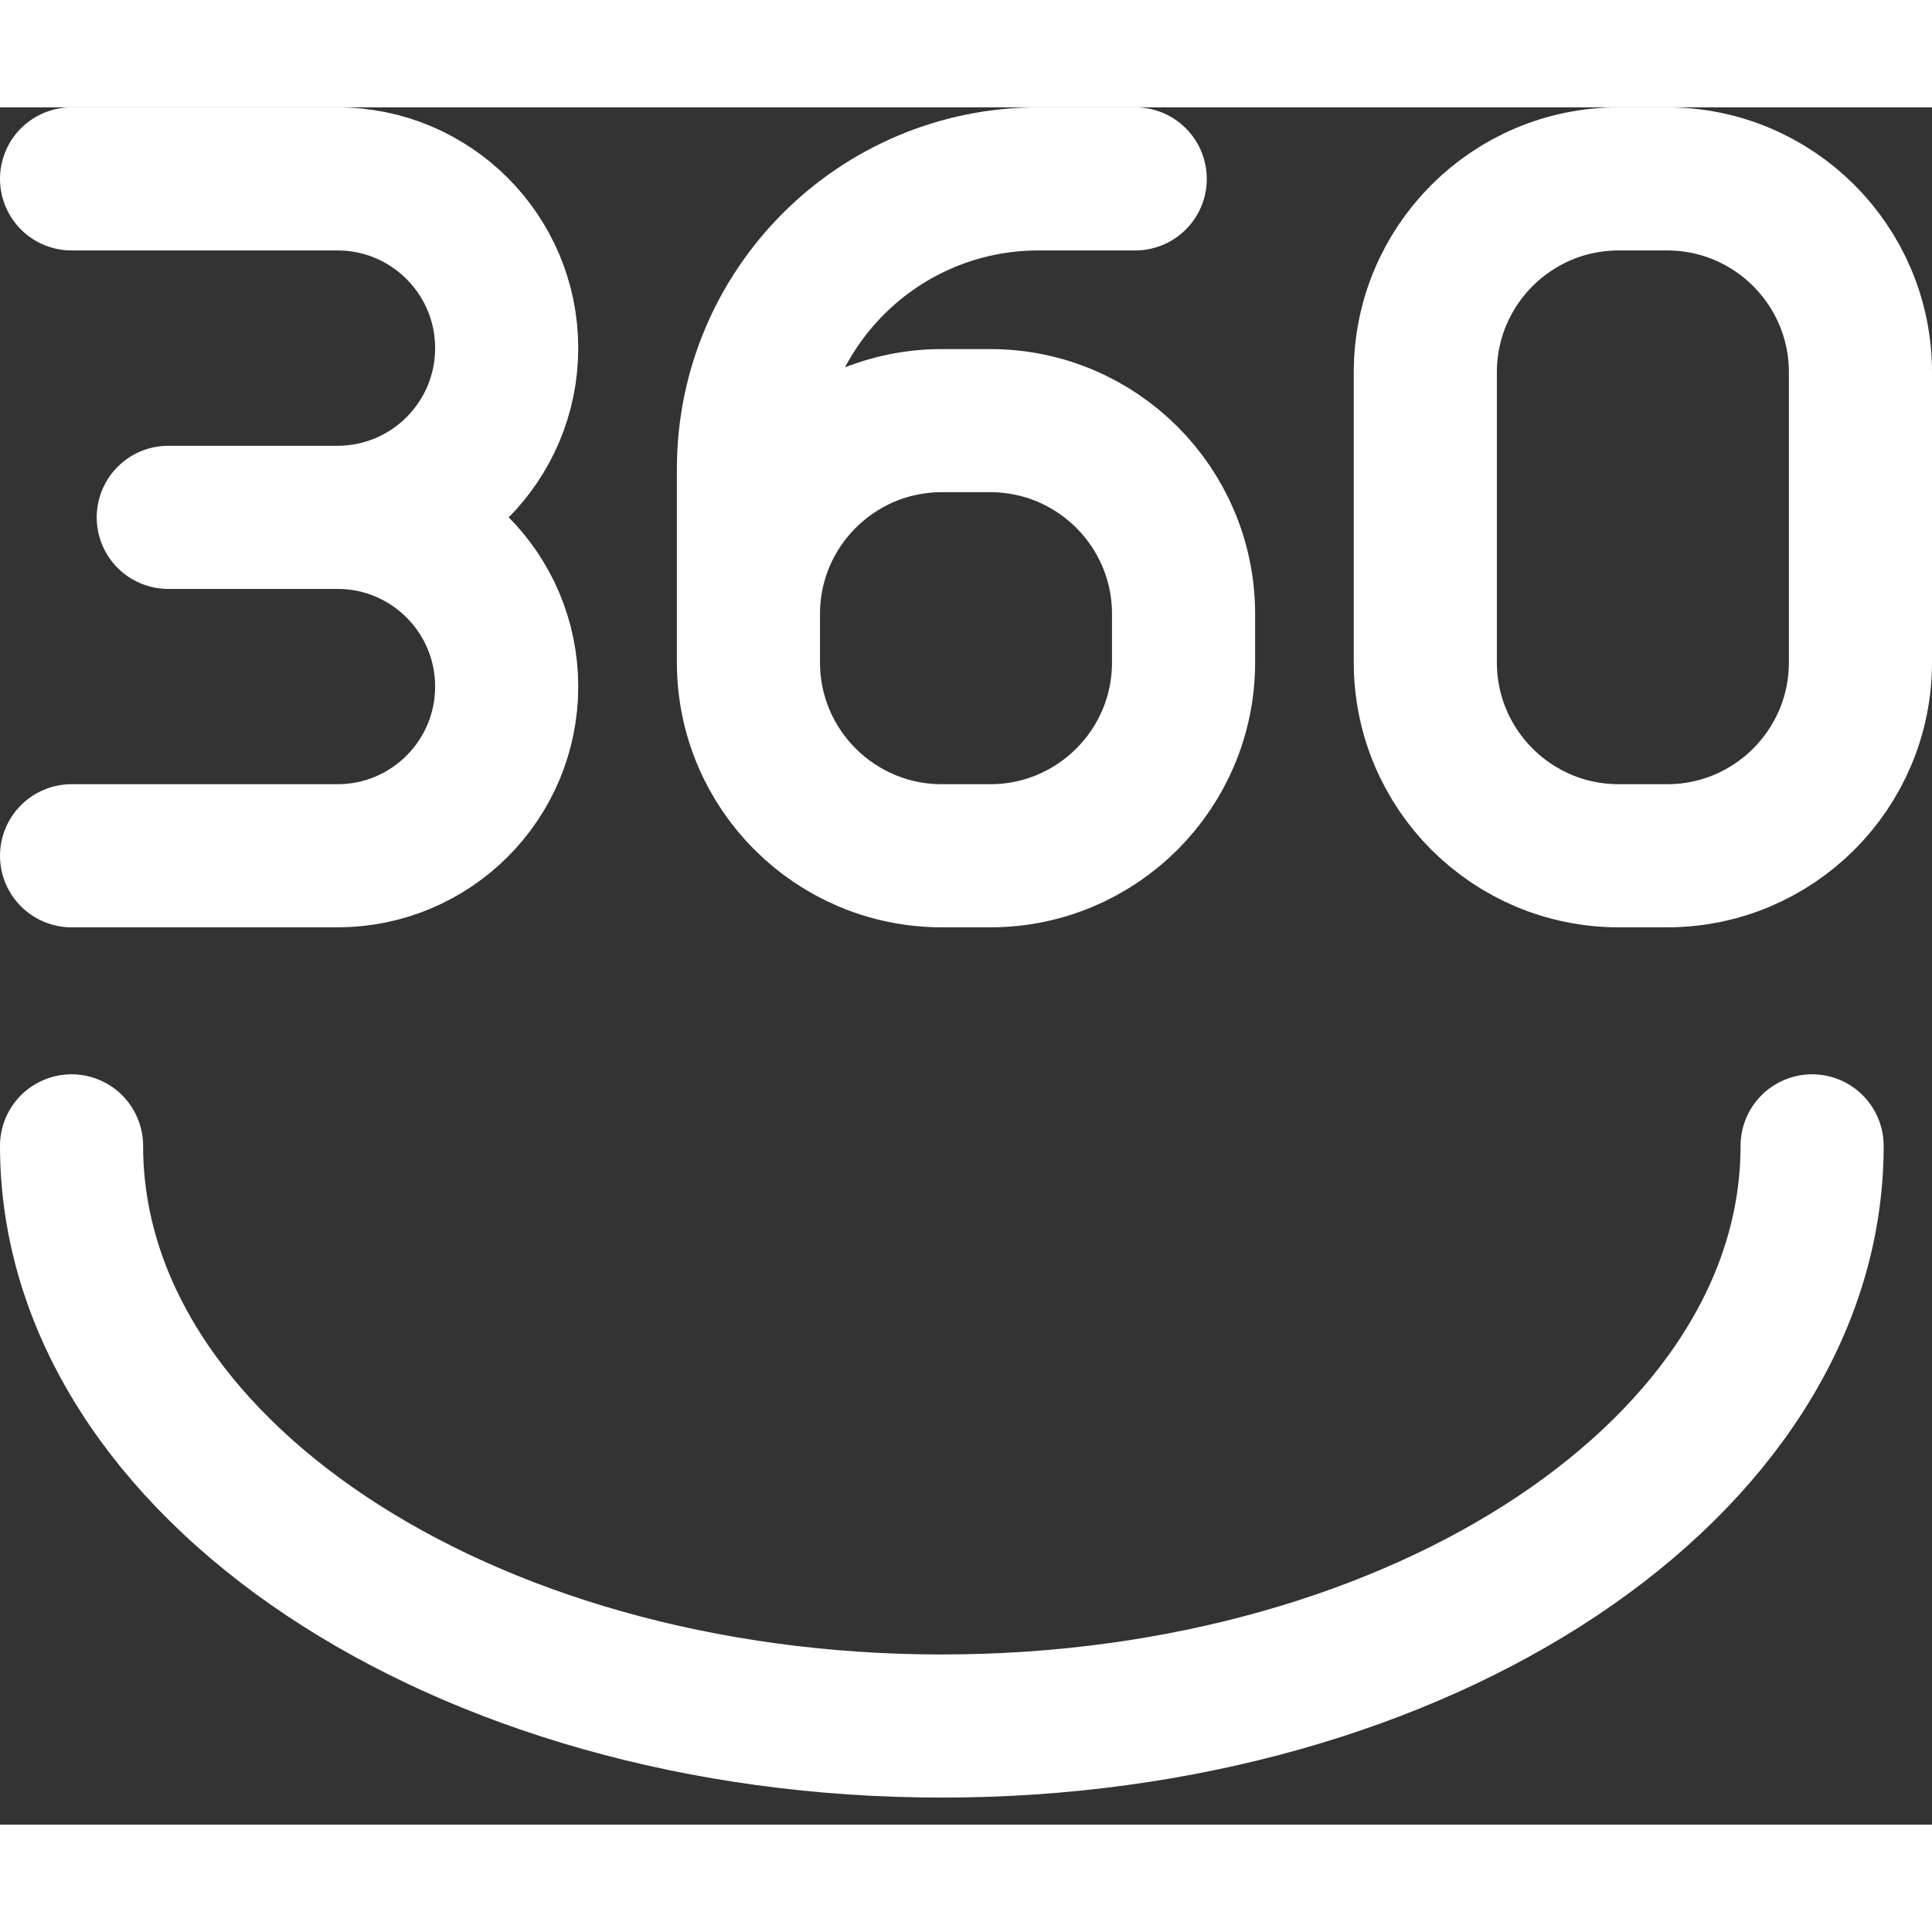 <svg width="38" height="38" viewBox="0 0 54 48" fill="none" xmlns="http://www.w3.org/2000/svg">
<rect x="0" y="0" width="54" height="48" fill="#333333" stroke="none"/>
<g id="&#240;&#159;&#166;&#134; icon &#34;view&#34;">
<path id="Vector" d="M4.703 11.46H9.432M9.432 11.46C12.045 11.46 14.162 13.577 14.162 16.189C14.162 18.801 12.045 20.919 9.432 20.919H2M9.432 11.46C12.045 11.46 14.162 9.342 14.162 6.73C14.162 4.118 12.045 2 9.432 2H2" stroke="white" stroke-width="4" stroke-linecap="round" stroke-linejoin="round"/>
<path id="Vector_2" d="M50.649 29.027C50.649 37.983 39.758 45.243 26.324 45.243C12.89 45.243 2 37.983 2 29.027" stroke="white" stroke-width="4" stroke-linecap="round" stroke-linejoin="round"/>
<path id="Vector_3" d="M31.73 2H29.027C24.549 2 20.919 5.63 20.919 10.108V15.514M20.919 15.514C20.919 18.499 23.339 20.919 26.324 20.919H27.676C30.661 20.919 33.081 18.499 33.081 15.514V14.162C33.081 11.177 30.661 8.757 27.676 8.757H26.324C23.339 8.757 20.919 11.177 20.919 14.162V15.514Z" stroke="white" stroke-width="4" stroke-linecap="round" stroke-linejoin="round"/>
<path id="Vector_4" d="M39.838 11.46V7.405C39.838 4.42 42.258 2 45.243 2H46.595C49.58 2 52 4.42 52 7.405V11.46V15.514C52 18.499 49.58 20.919 46.595 20.919H45.243C42.258 20.919 39.838 18.499 39.838 15.514V11.46Z" stroke="white" stroke-width="4" stroke-linecap="round" stroke-linejoin="round"/>
</g>
</svg>
